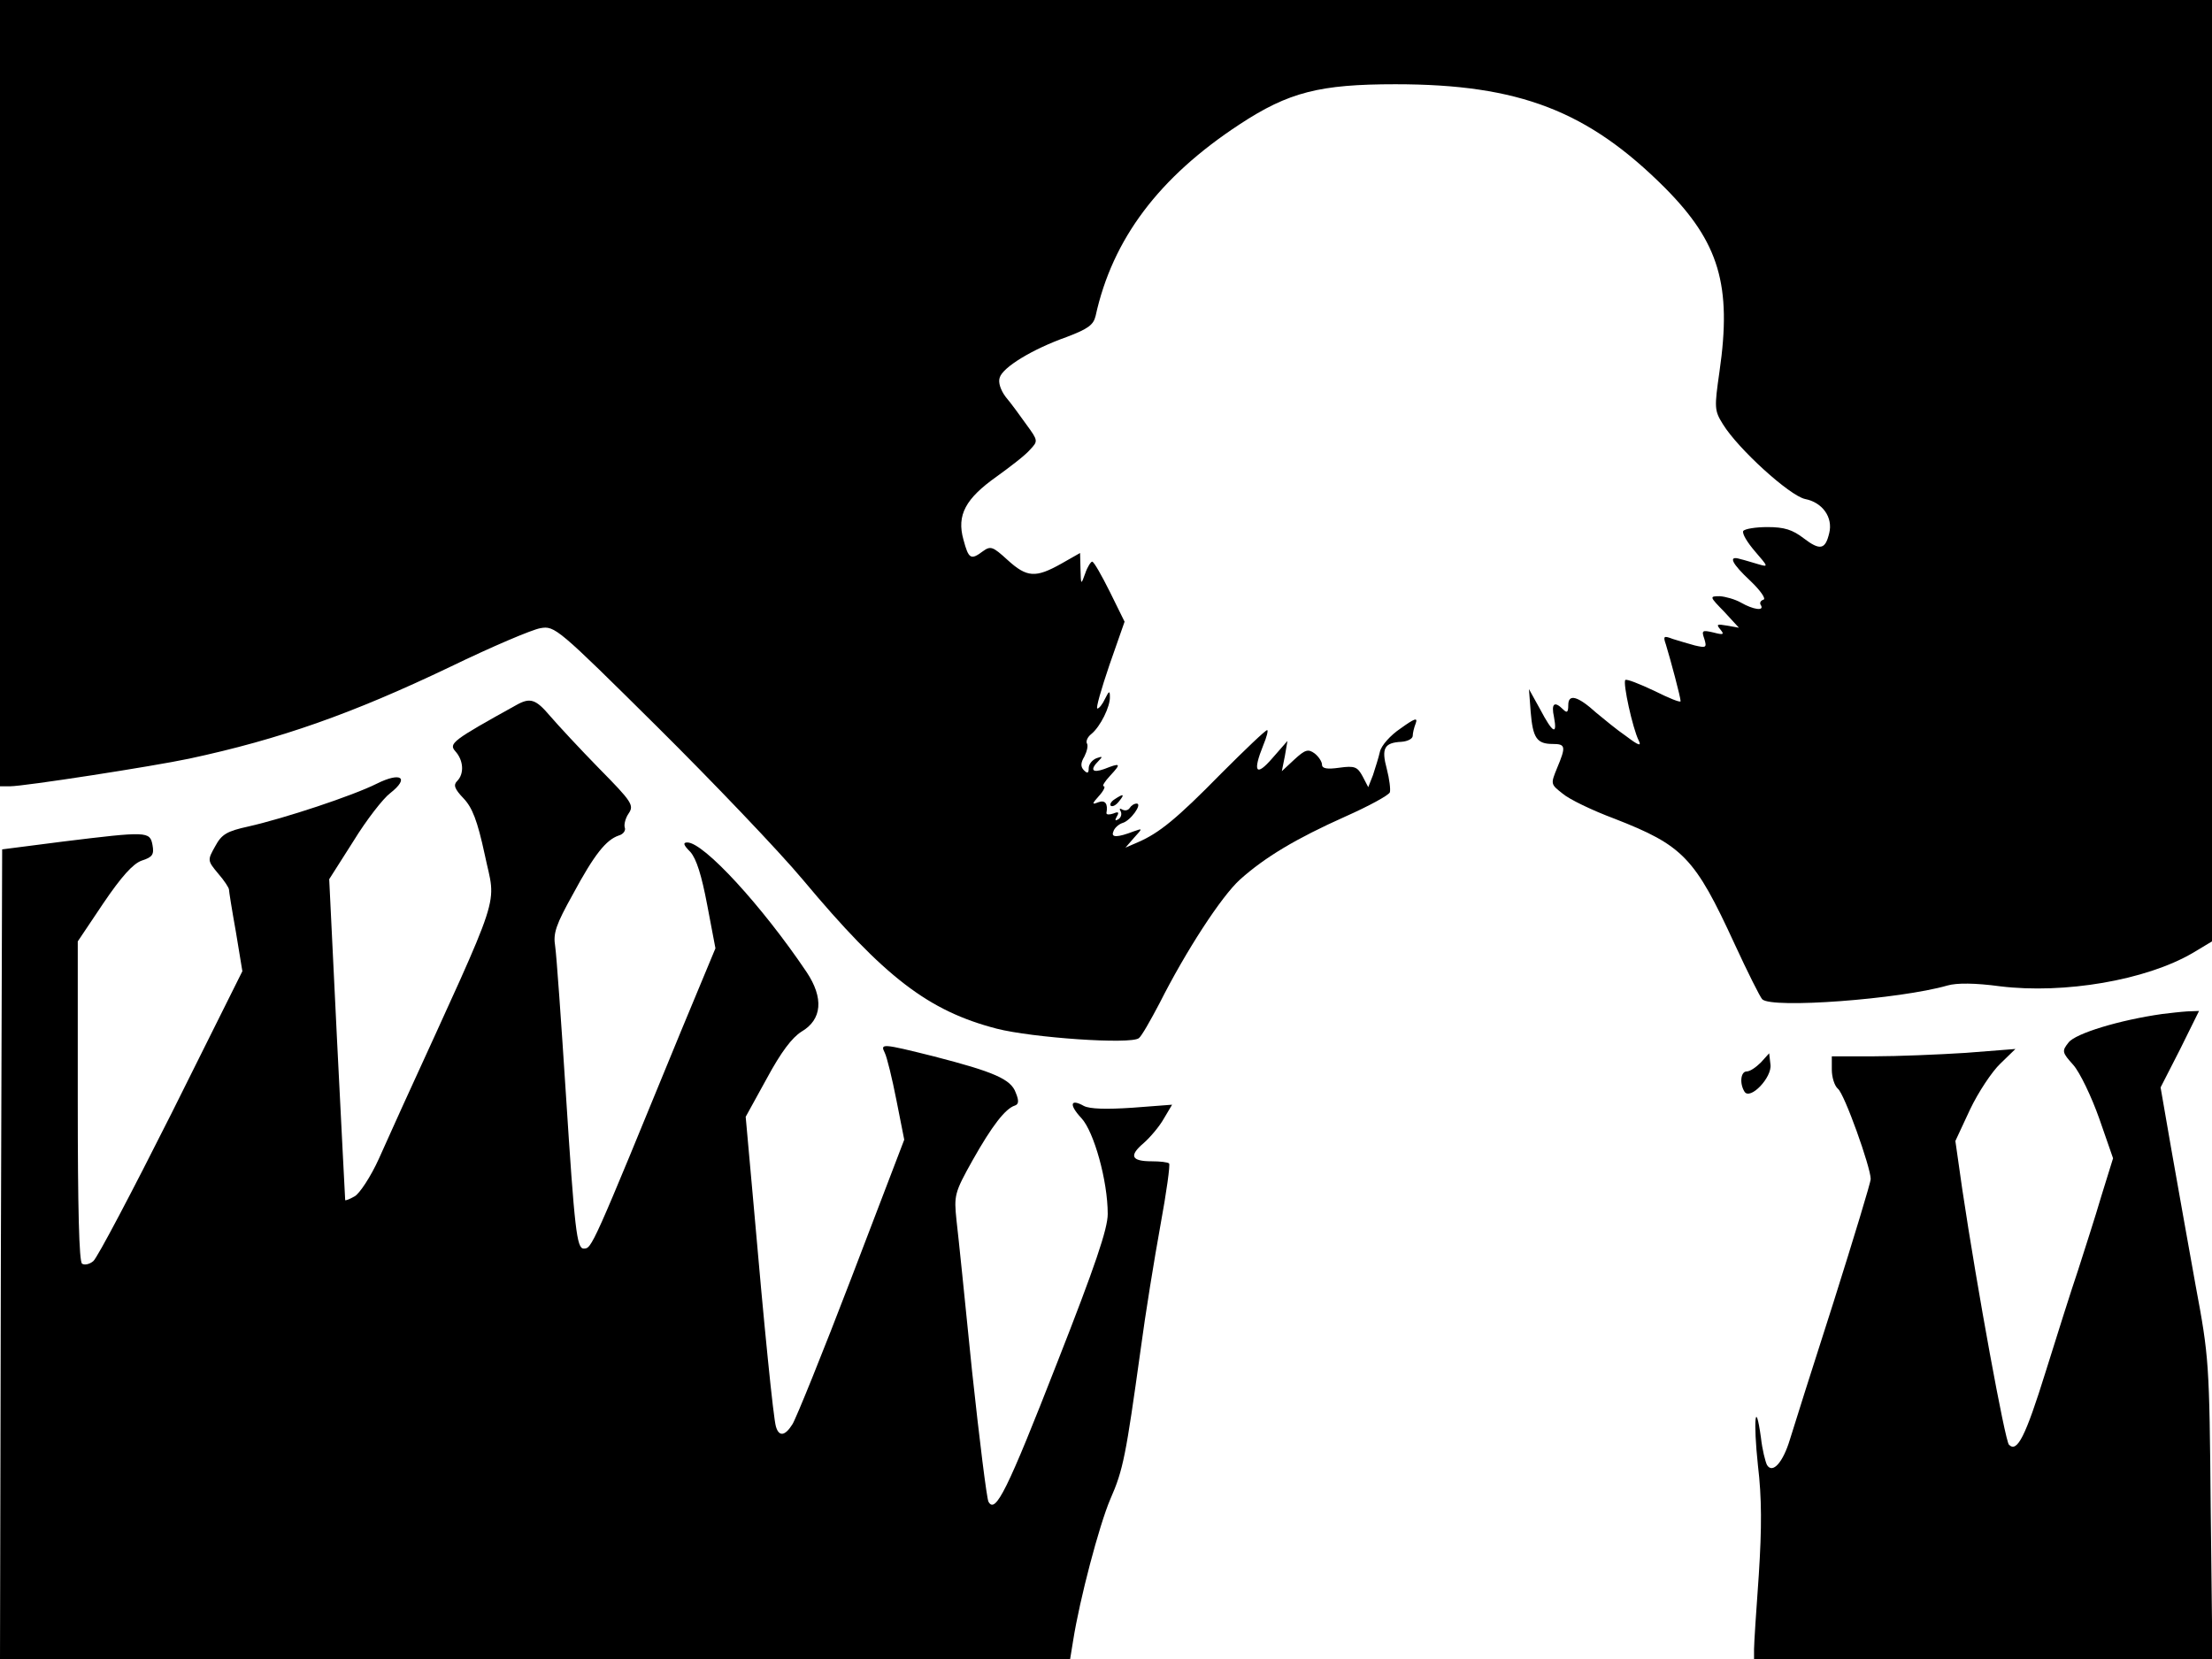 <svg xmlns="http://www.w3.org/2000/svg" width="682.667" height="512" version="1.0" viewBox="0 0 512 384"><path d="M0 91v91h2.3c3.3 0 33-4.6 41.5-6.4 21-4.5 37.7-10.4 60.3-21.2 9.7-4.7 19.1-8.7 21-9 3.3-.6 4 0 27 22.8 12.9 12.8 28.2 28.8 33.8 35.5 18.8 22.5 29 30.3 44.8 34.4 8.2 2.1 31 3.7 32.9 2.2.6-.4 2.7-4.1 4.8-8.1 6.1-12.1 14.3-24.7 18.6-28.6 5.8-5.2 13-9.5 24.4-14.6 5.4-2.4 10-4.9 10.3-5.6.2-.6-.1-3.1-.7-5.4-1.3-4.8-.6-6.1 3.4-6.3 1.4-.1 2.6-.7 2.6-1.4 0-.6.3-1.9.7-2.9.5-1.4-.3-1.1-3.5 1.2-2.4 1.6-4.5 4-4.8 5.4s-1.1 3.8-1.6 5.4l-1.1 2.8-1.3-2.5c-1.2-2.2-1.8-2.5-5.4-2-2.8.4-4 .2-4-.7 0-.7-.8-1.9-1.7-2.6-1.5-1.1-2.2-.9-4.7 1.4l-2.9 2.7.7-3.5.6-3.5-3.5 4c-3.8 4.4-4.6 3.2-2.1-3 .8-1.9 1.2-3.5.9-3.5-.4 0-5.1 4.5-10.6 10-10.4 10.6-14.4 13.8-19.2 15.9l-3 1.3 2-2.3c2-2.2 2-2.2 0-1.5-3.9 1.5-5.4 1.5-4.8.1.2-.8 1.2-1.7 2.1-2 1.9-.5 4.7-4.5 3.3-4.5-.6 0-1.3.5-1.6 1-.4.6-1.1.7-1.7.4-.6-.4-.8-.2-.4.4.3.6.1 1.4-.5 1.8-.8.5-.9.3-.4-.6.6-1 .4-1.2-.8-.7-.9.3-1.6.3-1.6-.1.4-2.2-.3-3.1-1.9-2.5-1.5.6-1.5.4.2-1.5 1.1-1.2 1.5-2.2 1.1-2.2-.5 0 .2-1.1 1.5-2.5 2.6-2.8 2.4-3-1.4-1.5-2.8 1-3.4.2-1.3-1.9 1-1 .9-1.1-.5-.6-1 .4-1.8 1.4-1.8 2.3 0 1.2-.3 1.3-1.1.5s-.8-1.7.1-3.2c.6-1.2.9-2.5.6-3s.1-1.5 1-2.2c2.1-1.7 4.4-6.4 4.3-8.6 0-1.5-.2-1.4-1.1.4-.6 1.3-1.4 2.3-1.8 2.3s.9-4.5 2.8-10.1l3.5-10-3.4-6.9c-1.9-3.8-3.7-7-4.1-7-.3 0-1.1 1.2-1.6 2.7-1 2.8-1 2.7-1.1-.9l-.1-3.8-4.4 2.5c-5.9 3.3-7.9 3.2-12.4-.9-3.4-3.1-3.9-3.3-5.7-2-2.8 2.1-3.3 1.8-4.5-2.7-1.6-5.7.5-9.5 7.7-14.6 3.2-2.3 6.7-5 7.7-6.2 1.9-2 1.9-2.1-.8-5.8-1.5-2.1-3.6-5-4.8-6.4-1.2-1.6-1.8-3.4-1.4-4.5.7-2.4 7.6-6.6 15.5-9.4 5-1.9 6.2-2.8 6.7-4.9 3.9-17.8 14.7-32.1 33.3-44.3 11.4-7.5 18.6-9.3 36.1-9.3 28.7 0 44.6 6.2 62.4 24C397.9 56.1 400.9 66 398 86c-1.2 8.4-1.2 9 .8 12.2 3.5 5.7 15.4 16.5 19 17.3 4.1.8 6.5 4.3 5.6 7.9-.9 3.8-2.1 4.1-5.9 1.2-2.6-2-4.5-2.6-8.4-2.6-2.7 0-5.2.4-5.6.9-.3.6.9 2.6 2.7 4.7 3.1 3.6 3.2 3.7.8 3-1.4-.4-3.3-1-4.2-1.2-2.9-.9-2 1 2.4 5.1 2.3 2.2 3.6 4.1 3 4.3-.7.2-1 .8-.6 1.3.8 1.4-1.8 1-4.6-.6-1.4-.8-3.6-1.4-4.9-1.5-2.5 0-2.4.1 1 3.6l3.4 3.7-2.8-.5c-2.3-.4-2.5-.3-1.5.9s.7 1.3-1.6.7c-2.6-.6-2.8-.5-2.1 1.5.6 2 .4 2.1-2.2 1.5-1.5-.4-3.8-1.1-5.1-1.5-2.1-.8-2.3-.7-1.6 1.3 1.1 3.6 3.4 12.2 3.4 13.1 0 .4-2.7-.7-6.1-2.4-3.4-1.6-6.4-2.8-6.7-2.5-.6.7 1.7 11.2 3.1 14 .7 1.4 0 1.2-2.9-1-2.2-1.5-5.2-4-6.9-5.4-4.3-3.9-6.5-4.5-6.5-1.8 0 1.7-.3 1.9-1.2 1-2-2-2.8-1.4-2.1 1.8.8 4.3-.3 3.7-3.2-1.8l-2.6-4.7.4 5.3c.5 6 1.4 7.4 5.1 7.4 3 0 3.1.6 1 5.6-1.5 3.7-1.5 3.7 1.3 5.9 1.5 1.3 6.9 3.9 12 5.8 15.9 6.2 18.6 9 27.8 29 3 6.5 5.9 12.3 6.4 12.8 2.2 2.2 31.8 0 42.9-3.2 2.1-.6 6.3-.6 12.2.2 14.8 1.8 33.7-1.4 44.5-7.7l4.5-2.7V0H0z"/><path d="M119.5 163.2c-14.8 8.2-15.7 8.9-14.1 10.7 1.9 2.1 2.1 5.2.4 6.9-.9.9-.6 1.8 1.5 4 2 2.1 3.2 5.1 4.9 13 2.6 12.5 4.6 6.5-19 58.2-1.1 2.5-3.6 7.9-5.5 12.2-1.9 4.2-4.5 8.1-5.6 8.7-1.2.7-2.1 1-2.2.9 0-.2-.9-17-1.9-37.3l-1.8-37 5.6-8.8c3-4.9 6.9-9.9 8.5-11.1 4.6-3.6 2.5-5-3.1-2.2s-21.3 8-29.7 9.9c-5 1.1-6.2 1.8-7.7 4.6-1.8 3.2-1.8 3.3.7 6.3 1.4 1.6 2.5 3.3 2.5 3.7s.7 4.8 1.6 9.8l1.5 9.1-16.4 32.9c-9.1 18.1-17.2 33.5-18.1 34.2-.8.7-2 1-2.6.6-.7-.4-1-13-1-37.6v-37l5.9-8.8c4.2-6.2 6.9-9.2 8.9-9.9 2.5-.8 2.9-1.4 2.5-3.6-.6-3.2-1.2-3.2-20.8-.8l-14 1.8-.3 93.7L0 384h247.7l.7-4.3c1.5-9.5 6-26.6 8.6-32.7 3-6.8 3.6-10.1 7-34.5 1.1-8.3 3.2-21.2 4.6-28.9 1.4-7.6 2.3-14.1 2-14.3-.3-.3-2.1-.5-4-.5-4.8 0-5.3-1.3-1.9-4.2 1.5-1.3 3.7-3.9 4.7-5.7l1.9-3.2-9.2.7c-6 .4-9.8.3-11.2-.4-3.2-1.8-3.5-.3-.6 2.8s6.1 14.5 6.1 22.2c0 3.4-2.9 12-11.7 34.4-11.6 29.7-14.3 35.1-15.9 32.2-.4-.7-2.1-14.4-3.8-30.2-1.6-15.9-3.2-31.6-3.6-34.9-.6-5.8-.5-6.4 3.7-13.9 4.5-8 7.6-12 9.8-12.7.9-.3 1-1.1.2-3-1.1-3.1-5-4.8-19-8.4-12-3-12.4-3-11.3-.8.5 1 1.7 5.9 2.7 11l1.8 9.1-12.2 31.9c-6.7 17.5-12.9 32.8-13.7 34-1.7 2.7-3.1 2.9-3.8.5-.6-2-2.7-22.9-5.2-51.7l-1.8-20 4.9-8.9c3.3-6.1 5.8-9.4 8-10.8 4.8-2.8 5.2-7.8 1.2-13.8-10.3-15.3-23.8-30-27.6-30-1.1 0-.9.6.7 2.2 1.4 1.6 2.6 5.4 3.9 12.3l1.9 10-7.9 19C136.9 289.2 137 289 135.1 289c-1.6 0-2.1-4.4-4.1-35.5-1.1-17.1-2.2-32.6-2.5-34.5-.5-3 .2-5 4.1-12 5-9.3 7.7-12.6 10.6-13.6 1.1-.3 1.7-1.2 1.4-1.9-.2-.7.2-2.2.9-3.2 1.3-1.9.8-2.7-6.8-10.4-4.5-4.6-9.6-10.1-11.4-12.2-3.3-3.9-4.6-4.3-7.8-2.5M258 185c-.8.5-1.2 1.2-.9 1.5.4.3 1.2-.1 1.9-1 1.4-1.7 1.1-1.9-1-.5m242.5 49.7c-9.9 1.4-20.1 4.5-21.7 6.6-1.6 2-1.5 2.3 1.1 5.2 1.5 1.7 4.2 7.3 6 12.4l3.2 9.2-2.7 8.7c-1.4 4.8-3.9 12.5-5.4 17.2-1.6 4.7-4.9 15.2-7.5 23.5-4.7 15.1-6.6 18.8-8.5 16.9-.9-.9-7.3-35.7-10.8-59.1l-1.6-11.2 3.4-7.3c1.9-4 5.1-8.8 7-10.6l3.5-3.4-11.5.9c-6.3.4-15.9.8-21.3.8H424v3.1c0 1.7.6 3.7 1.4 4.4 1.5 1.1 7.6 18.2 7.6 20.9 0 .8-3.9 13.6-8.6 28.5-4.8 14.9-9.3 29.2-10.1 31.8-1.6 5.3-4 8-5.3 5.9-.4-.8-1.1-3.6-1.4-6.3-1.3-9.4-1.8-3.9-.7 6.4.9 7.5.9 14.4.2 25.3-.6 8.2-1.1 16-1.1 17.2v2.3h106.1l-.4-34.8c-.3-33.9-.4-35.1-3.5-51.7-1.7-9.4-4.2-23.5-5.6-31.4l-2.5-14.4 4.5-8.8 4.4-8.9-2.7.1c-1.6.1-4.1.4-5.8.6m-92.9 11.2c-1.1 1.1-2.5 2.1-3.3 2.1-1.4 0-1.7 2.8-.5 4.7 1.3 2 6.4-3.3 6-6.3l-.3-2.6z"/></svg>